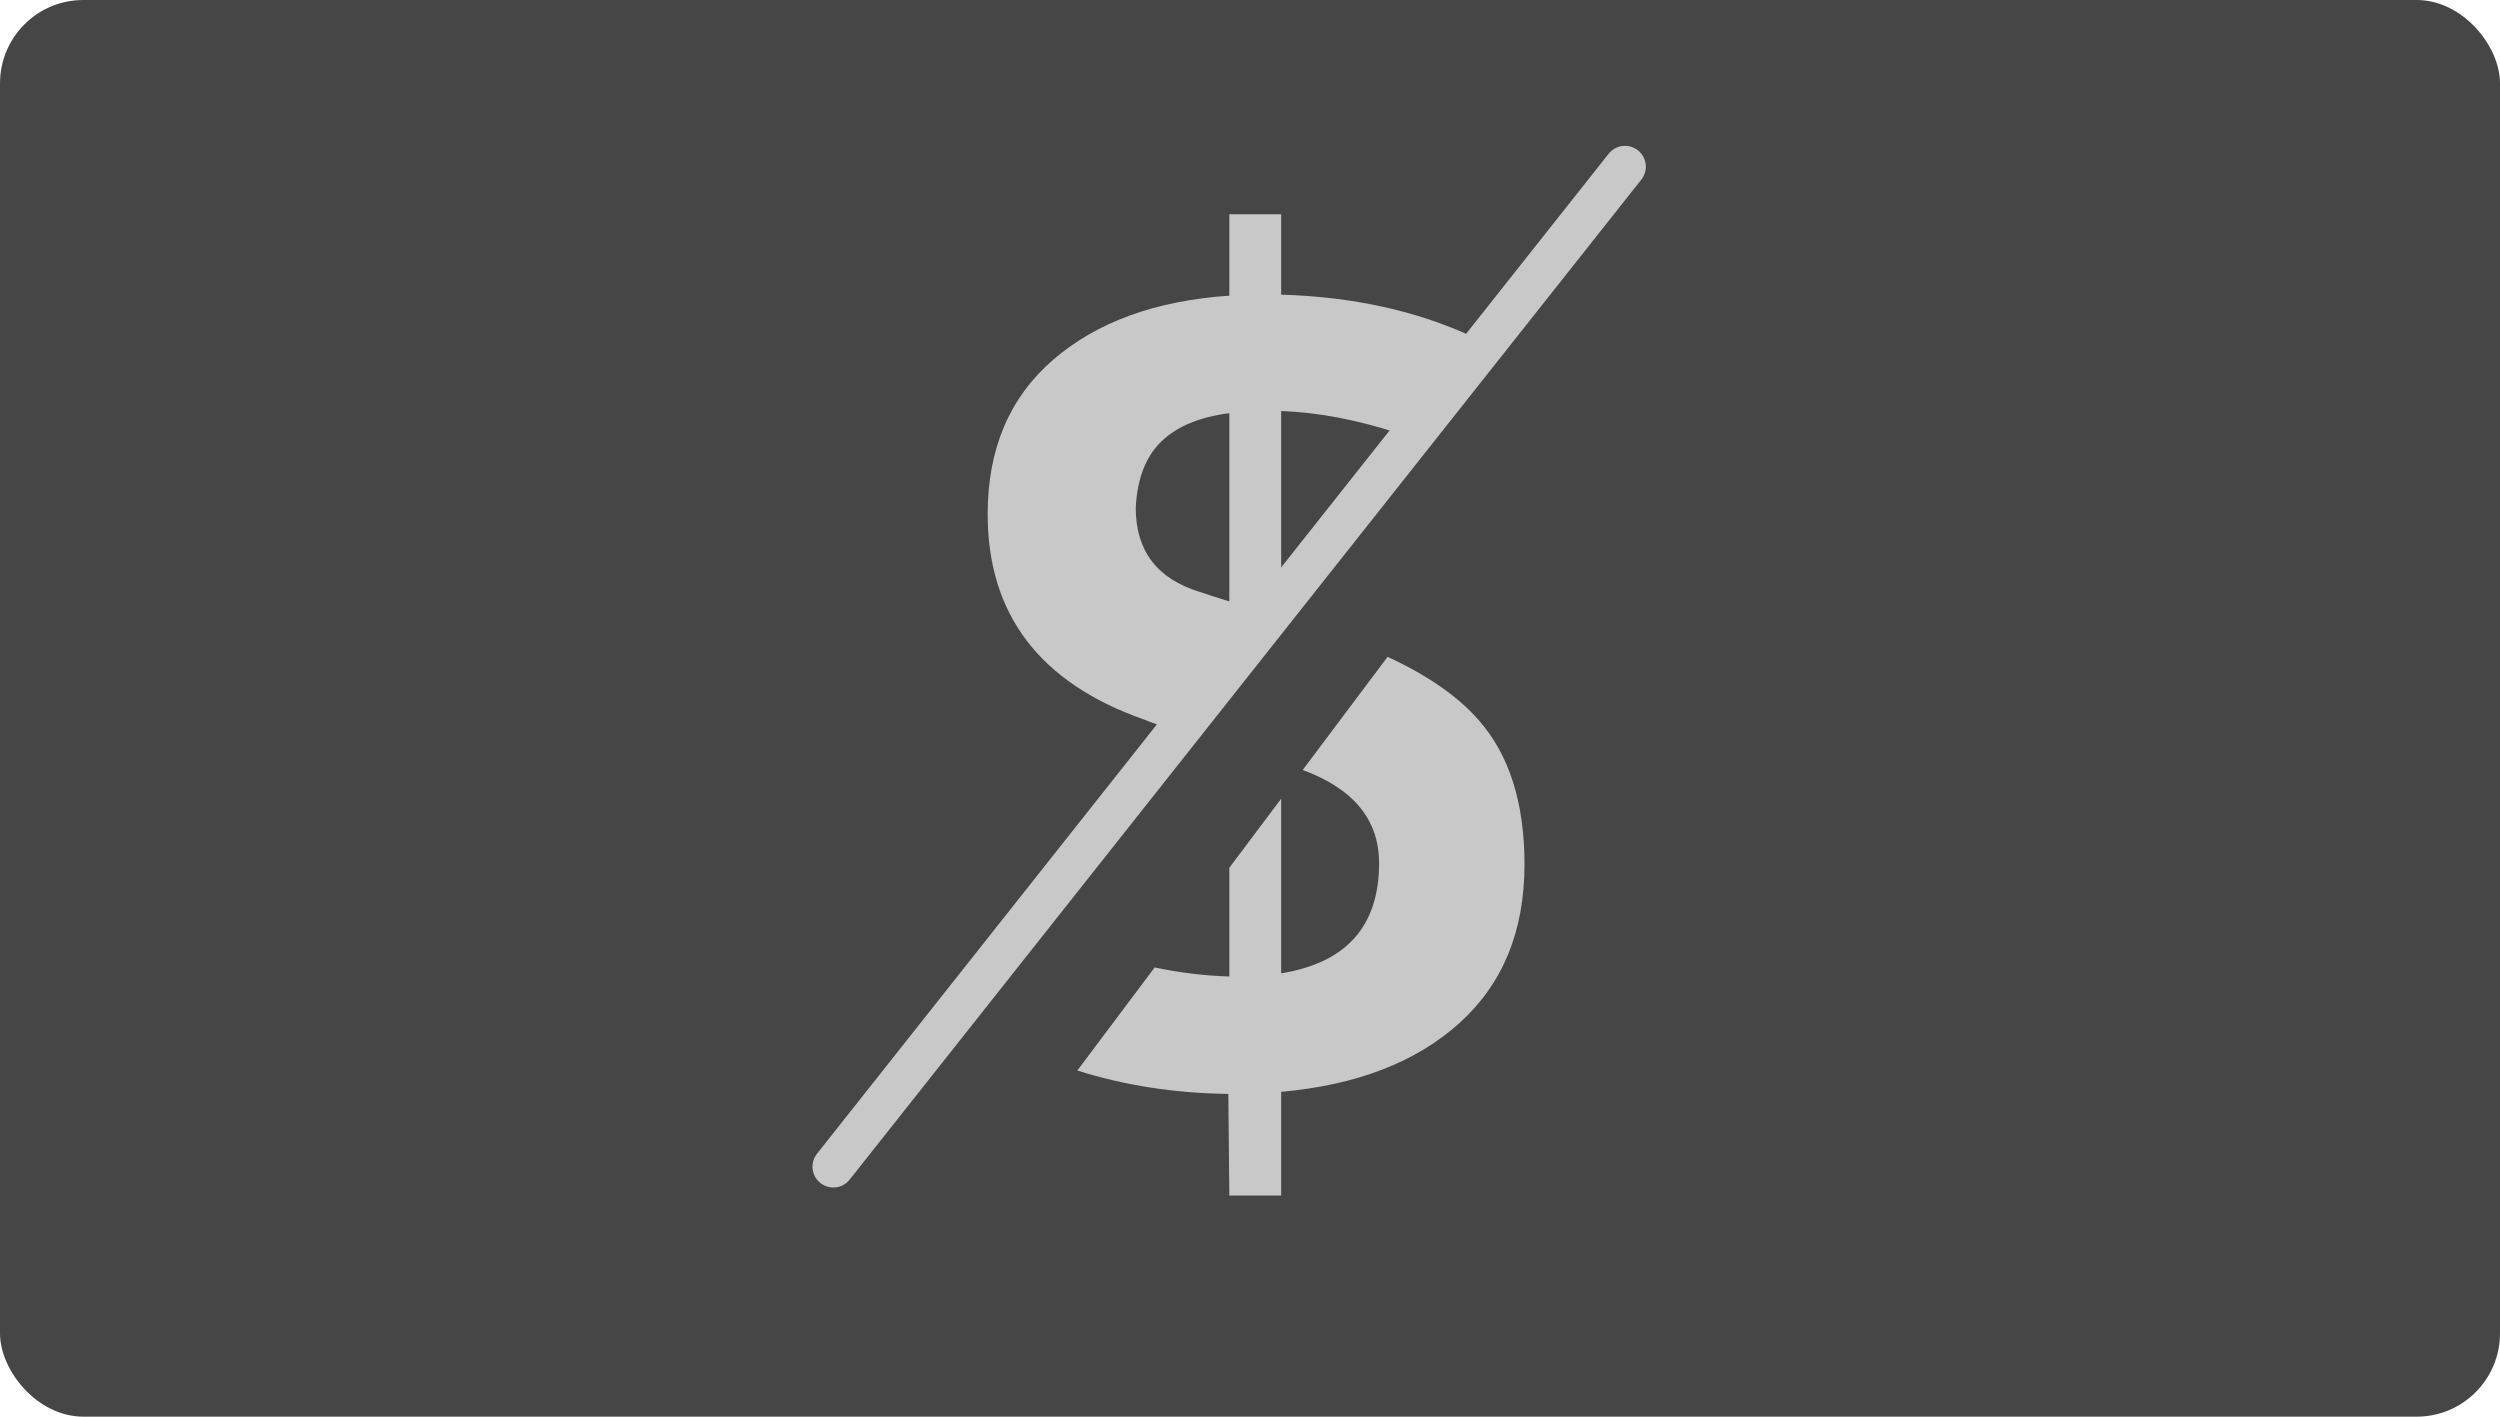 <svg width="30" height="17" viewBox="0 0 30 17" fill="none" xmlns="http://www.w3.org/2000/svg">
<rect width="30" height="17" rx="1" fill="#464646"/>
<path fill-rule="evenodd" clip-rule="evenodd" d="M17.661 4.036C16.99 3.727 16.228 3.561 15.374 3.536V2.571H14.752V3.548C13.868 3.608 13.163 3.864 12.639 4.316C12.114 4.769 11.852 5.387 11.852 6.17C11.852 7.372 12.476 8.193 13.724 8.633C13.812 8.669 13.941 8.714 14.111 8.768L15.374 7.084V4.932C15.823 4.949 16.294 5.039 16.787 5.201L17.661 4.036ZM16.651 7.882L15.632 9.24C16.243 9.464 16.549 9.837 16.549 10.359C16.549 11.113 16.157 11.553 15.374 11.68V9.584L14.752 10.413V11.718C14.453 11.709 14.154 11.672 13.856 11.609L12.928 12.846C13.496 13.026 14.1 13.119 14.74 13.127L14.752 14.346H15.374V13.102C16.28 13.021 16.993 12.746 17.514 12.276C18.034 11.807 18.294 11.172 18.294 10.372C18.294 9.632 18.11 9.054 17.742 8.639C17.493 8.355 17.129 8.103 16.651 7.882ZM12.073 11.486L12.384 11.072C12.331 11.045 12.279 11.017 12.226 10.988L12.073 11.486ZM14.752 4.958V7.217C14.575 7.162 14.456 7.124 14.397 7.103C13.885 6.946 13.629 6.61 13.629 6.094C13.646 5.747 13.747 5.482 13.934 5.3C14.12 5.118 14.393 5.004 14.752 4.958Z" fill="#C8C8C8"/>
<path d="M10 14L19.5 2" stroke="#C8C8C8" stroke-width="0.5" stroke-linecap="round" stroke-linejoin="round"/>
</svg>
